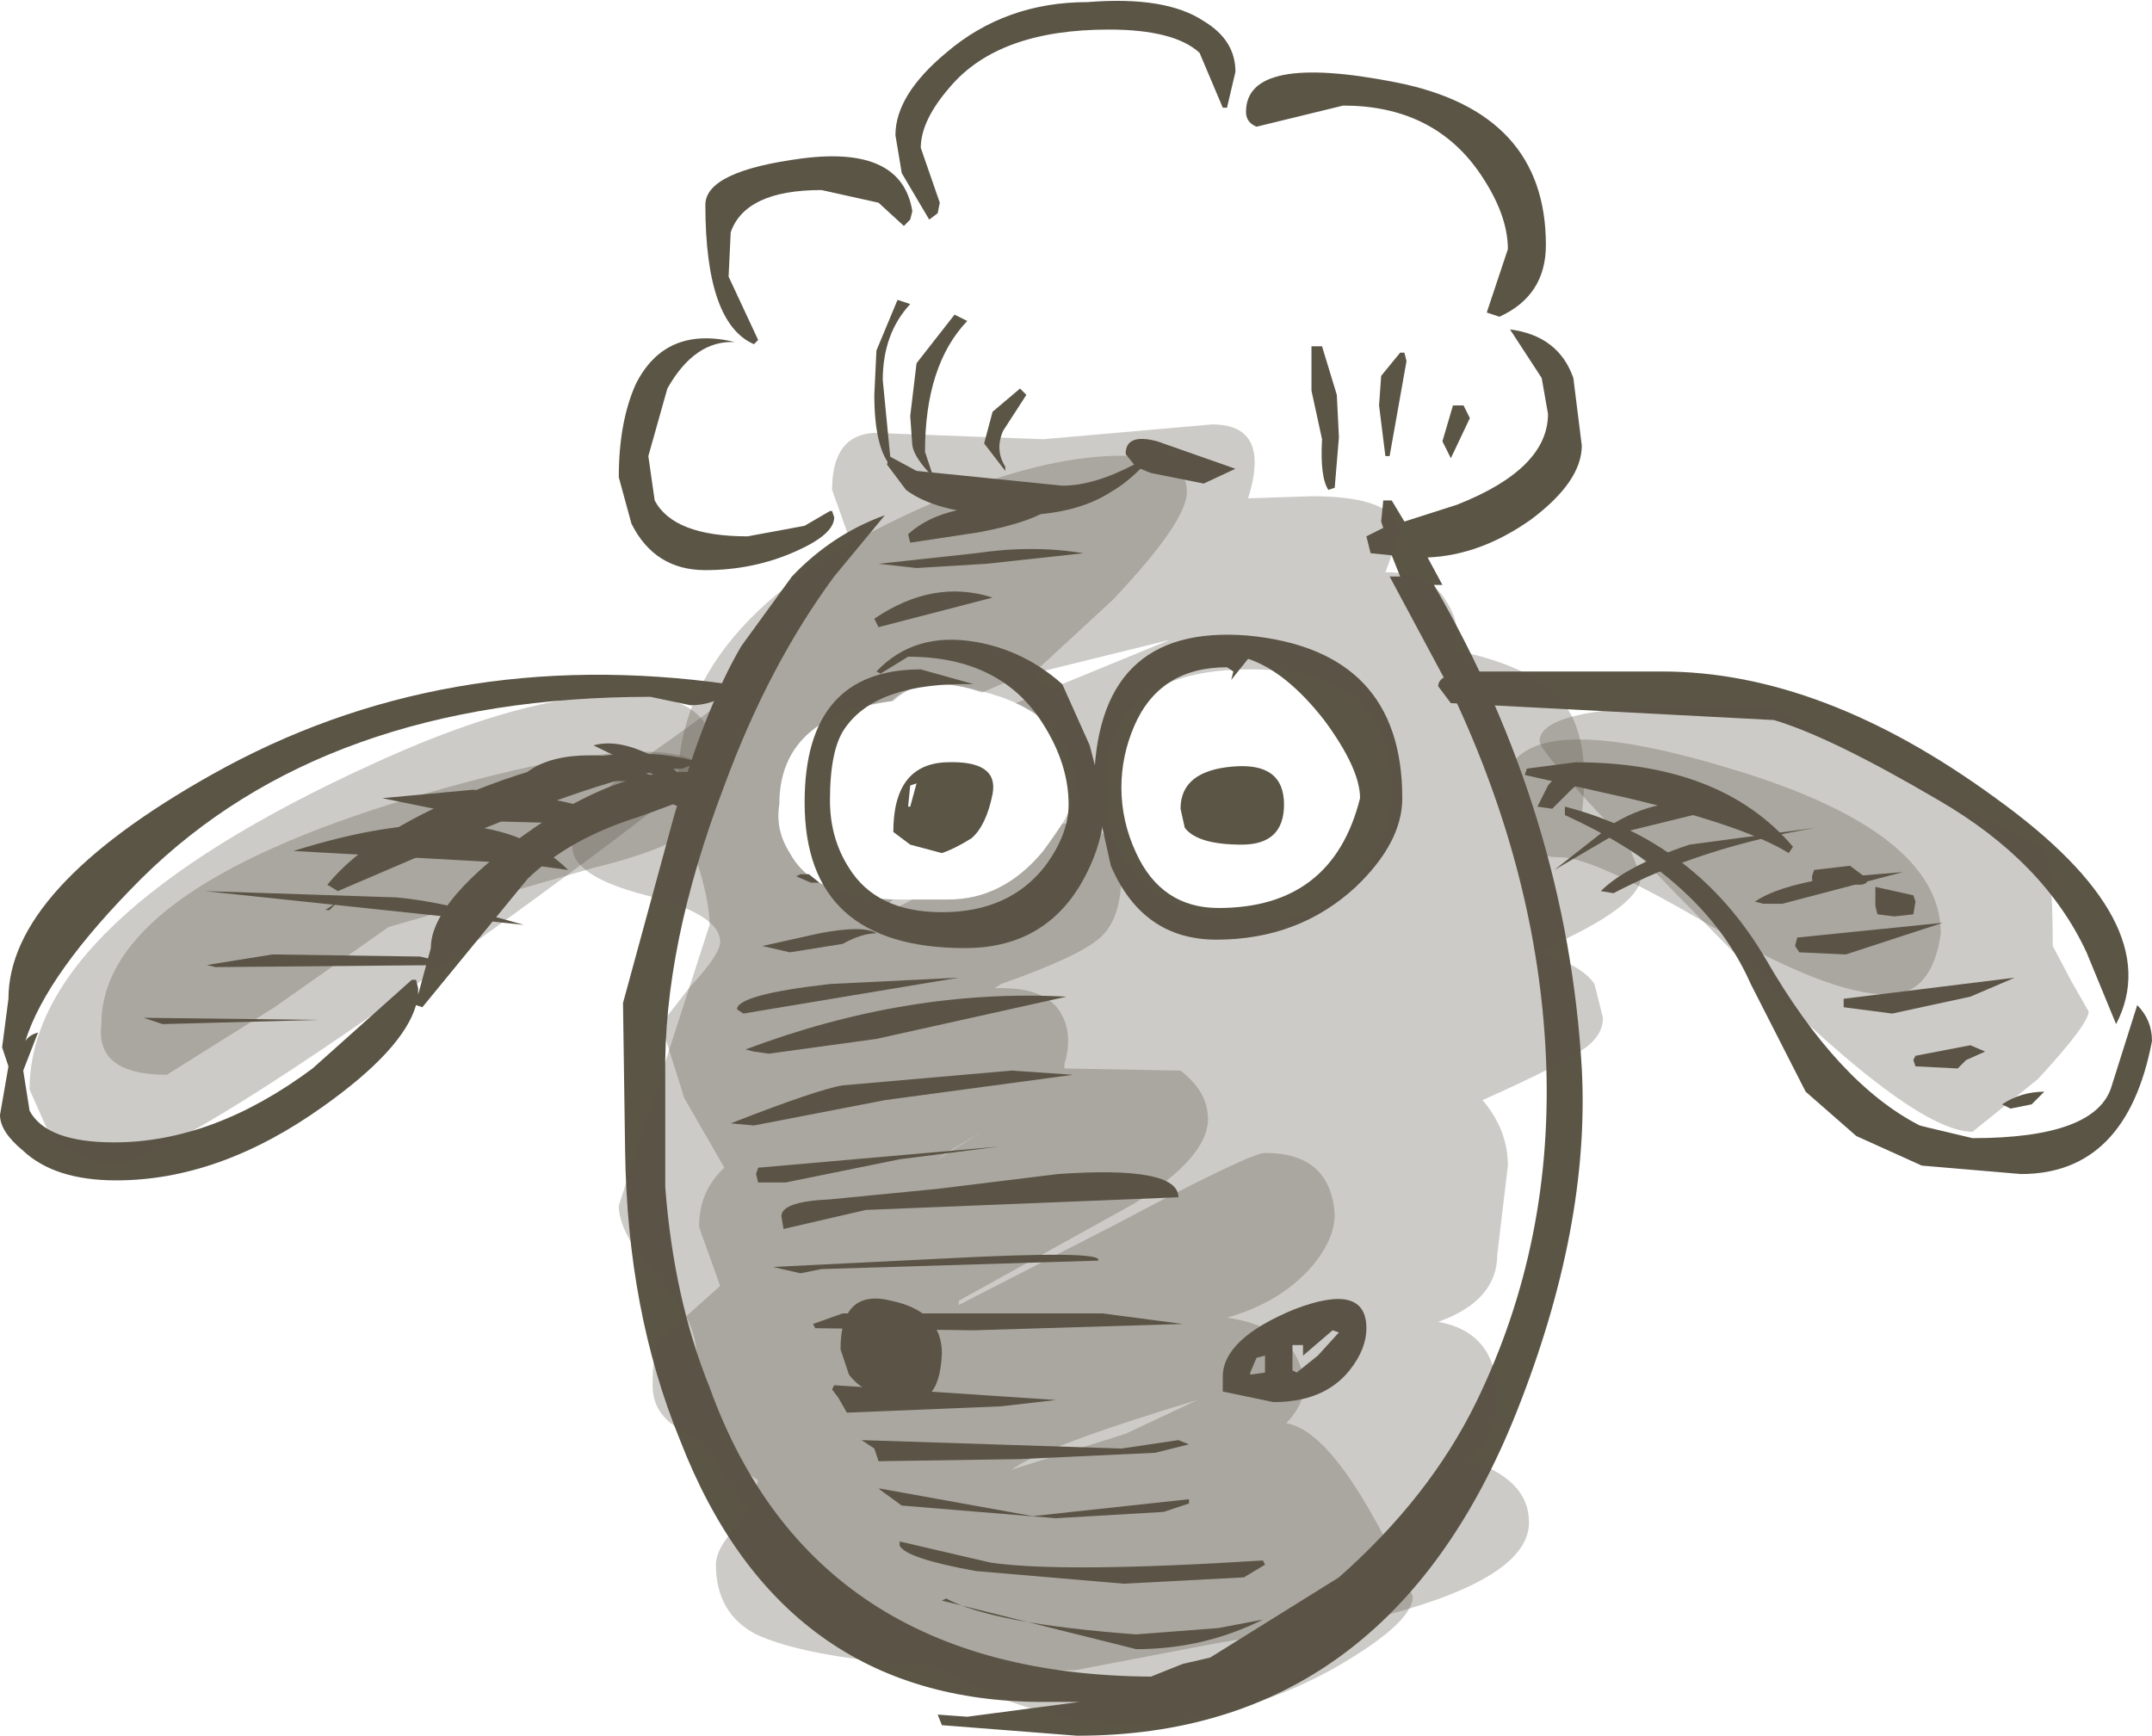 <?xml version="1.0" encoding="UTF-8" standalone="no"?>
<svg xmlns:xlink="http://www.w3.org/1999/xlink" height="41.1px" width="50.95px" xmlns="http://www.w3.org/2000/svg">
  <g transform="matrix(1.0, 0.0, 0.0, 1.0, 25.45, 20.55)">
    <path d="M-25.4 4.25 L-25.25 3.1 Q-25.25 0.5 -20.45 -2.2 -14.95 -5.3 -8.2 -4.35 L-8.1 -4.2 Q-8.55 -3.85 -9.1 -3.85 L-10.05 -4.05 Q-17.75 -4.05 -22.1 0.25 -24.35 2.5 -24.85 4.1 -24.75 3.95 -24.55 3.9 L-24.9 4.8 -24.75 5.75 Q-24.35 6.5 -22.75 6.5 -20.4 6.5 -18.05 4.75 L-15.7 2.65 -15.6 2.65 -15.55 2.85 -15.55 3.0 -15.25 1.9 Q-15.25 0.75 -12.8 -0.95 -10.15 -2.75 -8.25 -2.1 -8.65 -1.8 -10.35 -1.2 -11.95 -0.7 -12.95 0.25 L-15.45 3.3 -15.6 3.25 Q-15.9 4.3 -17.8 5.65 -20.25 7.4 -22.7 7.4 -24.15 7.4 -24.9 6.7 -25.45 6.25 -25.45 5.85 L-25.25 4.7 -25.4 4.25 M-17.7 0.4 Q-16.65 -0.9 -13.9 -1.95 -10.85 -3.1 -8.9 -2.5 L-9.3 -2.35 Q-10.5 -2.35 -13.95 -0.95 L-17.45 0.55 -17.7 0.4 M-17.65 1.0 L-17.75 1.0 -17.45 0.8 -17.65 1.0 M5.6 -12.35 L5.85 -12.35 6.2 -11.2 6.25 -10.2 6.15 -9.0 6.0 -8.95 Q5.8 -9.25 5.85 -10.15 L5.6 -11.3 5.6 -12.35 M-1.3 -11.35 L-1.15 -11.2 -1.7 -10.35 Q-1.9 -9.9 -1.65 -9.5 L-1.65 -9.4 -2.15 -10.05 -1.95 -10.8 -1.3 -11.35 M-2.55 -12.95 Q-3.55 -11.9 -3.55 -9.85 L-3.35 -9.25 Q-3.8 -9.7 -3.85 -10.0 L-3.9 -10.7 -3.75 -11.95 -2.85 -13.1 -2.55 -12.95 M-3.9 -13.35 Q-4.55 -12.65 -4.55 -11.55 L-4.35 -9.5 Q-4.75 -9.95 -4.75 -11.2 L-4.7 -12.25 -4.2 -13.45 -3.9 -13.35 M7.85 -12.0 L7.45 -9.75 7.35 -9.75 7.2 -10.95 7.25 -11.65 7.7 -12.2 7.8 -12.2 7.85 -12.0 M8.7 -10.1 L8.95 -10.95 9.2 -10.95 9.35 -10.65 8.9 -9.7 8.7 -10.1 M9.35 -4.65 L13.9 -4.65 Q17.7 -4.65 21.8 -1.65 25.9 1.3 24.65 3.7 L23.95 2.0 Q22.95 -0.15 20.45 -1.6 17.9 -3.1 16.55 -3.5 L8.9 -3.9 8.6 -4.3 Q8.6 -4.6 9.35 -4.65 M11.6 -1.45 Q14.7 -0.65 16.35 2.15 18.05 5.1 20.0 6.1 L20.2 6.15 21.25 6.4 Q24.2 6.4 24.55 5.15 L25.15 3.25 Q25.5 3.6 25.5 4.1 24.9 7.25 22.4 7.25 L20.05 7.05 18.5 6.35 17.3 5.3 16.0 2.75 Q14.9 0.25 11.6 -1.25 L11.6 -1.45 M10.7 -2.35 L11.85 -2.5 Q15.3 -2.5 17.0 -0.5 L16.9 -0.35 Q15.85 -1.0 13.1 -1.65 L10.65 -2.2 10.7 -2.35 M18.75 0.25 Q18.8 0.4 18.55 0.4 L17.55 0.35 Q17.45 0.45 17.45 0.2 L17.5 0.05 18.35 -0.05 18.75 0.25 M18.95 0.9 L18.95 0.45 19.85 0.65 19.9 0.8 19.85 1.1 19.4 1.15 19.0 1.1 18.95 0.9 M6.1 10.95 L5.4 11.55 5.4 11.3 5.15 11.3 5.15 11.9 5.25 11.95 5.75 11.55 6.25 11.0 6.1 10.95 M4.3 11.6 L4.15 11.95 4.15 12.0 4.5 11.95 4.5 11.55 4.3 11.6 M4.7 12.65 L3.5 12.4 3.5 12.05 Q3.5 11.15 5.2 10.45 6.9 9.8 6.9 10.9 6.9 11.4 6.5 11.9 5.9 12.65 4.7 12.65 M-5.35 12.0 L-5.55 11.4 Q-5.55 9.95 -4.35 10.25 -3.15 10.5 -3.15 11.5 -3.2 12.6 -3.8 12.6 -4.9 12.6 -5.35 12.0" fill="#5b5546" fill-rule="evenodd" stroke="none"/>
    <path d="M-4.25 -17.35 Q-4.25 -18.3 -3.05 -19.3 -1.65 -20.5 0.3 -20.5 2.15 -20.65 3.05 -20.05 3.8 -19.6 3.8 -18.85 L3.6 -18.0 3.5 -18.0 2.95 -19.3 Q2.35 -19.85 0.8 -19.85 -1.8 -19.85 -2.95 -18.5 -3.65 -17.7 -3.65 -17.05 L-3.2 -15.75 -3.25 -15.5 -3.45 -15.35 -4.1 -16.45 -4.25 -17.35 M-6.0 -16.05 Q-7.8 -16.05 -8.15 -15.05 L-8.2 -14.0 -7.85 -13.25 -7.5 -12.5 -7.6 -12.4 Q-8.75 -12.9 -8.75 -15.7 -8.75 -16.5 -6.45 -16.8 -4.1 -17.1 -3.85 -15.55 L-3.9 -15.35 -4.05 -15.2 -4.65 -15.75 -6.0 -16.05 M4.3 -17.55 Q4.05 -17.65 4.05 -17.9 4.05 -19.3 7.6 -18.6 11.15 -17.9 11.15 -14.75 11.15 -13.55 10.05 -13.05 L9.75 -13.15 10.25 -14.65 Q10.25 -15.5 9.55 -16.5 8.45 -18.05 6.35 -18.05 L4.3 -17.55 M1.8 -9.35 L1.55 -9.45 Q1.2 -9.1 0.85 -8.9 0.0 -8.35 -1.4 -8.35 -3.2 -8.35 -4.0 -8.95 L-4.45 -9.55 -4.4 -9.75 -3.75 -9.4 -0.3 -9.05 Q0.45 -9.05 1.4 -9.55 L1.2 -9.8 Q1.2 -10.3 1.95 -10.1 L3.8 -9.45 3.05 -9.1 1.8 -9.35 M-10.4 -11.45 Q-9.7 -12.85 -8.05 -12.45 -9.0 -12.5 -9.65 -11.35 L-10.1 -9.75 -9.95 -8.7 Q-9.5 -7.85 -7.75 -7.85 L-6.4 -8.1 -5.8 -8.45 -5.75 -8.45 -5.7 -8.3 Q-5.7 -7.9 -6.6 -7.5 -7.6 -7.05 -8.75 -7.05 -9.95 -7.05 -10.5 -8.15 L-10.8 -9.25 Q-10.8 -10.55 -10.4 -11.45 M-5.7 -6.9 Q-7.25 -4.8 -8.3 -1.95 -9.75 1.85 -9.7 4.95 L-9.7 7.55 Q-9.5 10.2 -8.65 12.3 -6.2 19.1 1.8 19.15 L2.55 18.85 3.2 18.7 6.25 16.8 Q8.4 14.9 9.5 12.65 11.35 8.85 11.15 4.45 10.95 0.15 8.95 -4.1 L7.45 -6.9 7.7 -6.9 7.5 -7.4 7.0 -7.45 6.9 -7.85 7.3 -8.05 7.25 -8.2 7.3 -8.7 7.5 -8.7 7.8 -8.2 9.05 -8.6 Q11.2 -9.45 11.2 -10.75 L11.05 -11.6 10.3 -12.75 Q11.45 -12.6 11.8 -11.6 L12.0 -10.0 Q12.0 -9.15 10.8 -8.25 9.6 -7.4 8.35 -7.35 L8.7 -6.7 8.5 -6.7 Q11.65 -1.25 12.0 4.75 12.2 8.5 10.45 12.9 7.4 20.55 0.05 20.55 L-3.15 20.3 -3.25 20.05 -2.55 20.1 0.1 19.75 -0.75 19.75 Q-6.95 19.75 -9.35 13.55 -10.6 10.5 -10.65 6.7 L-10.7 3.2 -9.5 -1.2 Q-8.75 -3.8 -7.9 -5.25 L-6.7 -6.9 Q-5.75 -7.9 -4.5 -8.35 L-5.7 -6.9" fill="#5b5546" fill-rule="evenodd" stroke="none"/>
    <path d="M3.7 -4.45 L3.75 -4.65 3.6 -4.75 Q2.0 -4.75 1.4 -3.35 1.1 -2.65 1.1 -1.9 1.1 -1.1 1.45 -0.35 2.05 0.95 3.4 0.95 6.1 0.95 6.75 -1.65 6.75 -2.35 5.9 -3.5 5.0 -4.65 4.1 -4.95 L3.7 -4.45 M4.95 -1.5 Q4.95 -0.55 3.95 -0.55 2.9 -0.55 2.6 -0.95 L2.5 -1.4 Q2.5 -2.3 3.75 -2.4 4.95 -2.5 4.95 -1.5 M0.85 -0.05 L0.45 -1.85 Q0.45 -5.8 4.1 -5.5 7.75 -5.15 7.75 -1.65 7.75 -0.6 6.65 0.45 5.3 1.7 3.35 1.7 1.6 1.7 0.85 -0.05" fill="#5b5546" fill-rule="evenodd" stroke="none"/>
    <path d="M-0.3 -4.35 L0.35 -2.9 0.7 -1.55 Q0.7 -0.55 0.1 0.45 -0.8 1.9 -2.6 1.9 -6.4 1.9 -6.4 -1.55 -6.4 -4.7 -3.65 -4.7 L-2.4 -4.35 Q-4.7 -4.4 -5.45 -3.3 -5.8 -2.8 -5.8 -1.6 -5.8 -0.7 -5.35 0.0 -4.7 1.05 -3.15 1.05 -1.55 1.05 -0.7 -0.05 -0.15 -0.8 -0.15 -1.5 -0.15 -2.45 -0.75 -3.4 -1.75 -5.0 -3.95 -5.0 L-4.6 -4.6 -4.7 -4.65 Q-3.8 -5.6 -2.35 -5.35 -1.2 -5.15 -0.3 -4.35 M-4.3 -0.85 Q-4.3 -2.45 -3.05 -2.5 -1.8 -2.55 -1.95 -1.75 -2.1 -1.0 -2.45 -0.7 -2.85 -0.45 -3.15 -0.35 L-3.9 -0.55 -4.3 -0.85 M-3.95 -1.45 L-3.9 -1.45 -3.75 -2.0 -3.9 -1.95 -3.95 -1.45" fill="#5b5546" fill-rule="evenodd" stroke="none"/>
    <path d="M12.15 -2.2 L11.75 -1.85 11.3 -1.4 10.95 -1.45 11.2 -1.95 Q11.55 -2.4 12.15 -2.2 M15.45 -1.45 L12.8 -0.8 11.35 0.05 12.75 -1.05 Q14.0 -1.8 15.45 -1.45 M17.55 -0.95 Q14.85 -0.5 12.75 0.6 L12.45 0.55 Q13.05 -0.05 14.55 -0.55 L17.55 -0.95 M22.65 5.6 L22.15 5.7 21.95 5.6 Q22.4 5.3 22.95 5.3 L22.65 5.6 M21.55 4.35 L21.1 4.55 20.9 4.75 19.9 4.7 19.85 4.55 19.9 4.45 21.2 4.2 21.55 4.35 M21.2 3.05 L19.35 3.45 18.2 3.3 18.2 3.1 22.25 2.6 21.2 3.05 M19.6 0.1 L16.75 0.85 16.3 0.85 16.1 0.8 Q16.6 0.45 17.8 0.25 L19.6 0.1 M17.1 1.65 L20.55 1.3 18.25 2.05 17.15 2.0 17.05 1.85 17.1 1.65 M2.55 10.8 L-2.4 10.95 -6.15 10.9 -6.2 10.8 -5.5 10.55 0.65 10.55 2.55 10.8 M2.7 15.05 L2.1 15.25 -0.45 15.4 -4.1 15.1 -4.65 14.7 -4.6 14.7 -1.0 15.35 2.7 14.95 2.7 15.05 M2.45 13.55 L2.7 13.65 1.9 13.85 -1.3 14.0 -4.65 14.05 -4.75 13.75 -5.05 13.55 1.1 13.75 2.45 13.55 M4.0 16.8 L1.15 16.95 -2.35 16.65 Q-4.0 16.35 -4.15 16.05 L-4.15 15.95 -2.0 16.45 Q-0.3 16.7 4.45 16.4 L4.5 16.5 4.0 16.8 M4.45 17.8 Q3.05 18.5 1.45 18.5 L-3.15 17.35 -3.05 17.3 Q-1.95 17.9 1.45 18.15 L3.4 18.0 4.45 17.8 M-11.05 -1.05 L-11.05 -0.95 Q-11.35 -1.05 -11.35 -1.1 L-11.85 -1.05 -13.7 -1.1 -16.4 -1.65 -14.25 -1.85 Q-11.2 -1.6 -11.05 -1.05 M-13.1 -2.15 Q-12.5 -2.75 -11.1 -2.65 L-9.95 -2.15 Q-9.3 -1.85 -9.15 -1.5 L-9.2 -1.4 Q-9.65 -1.5 -10.5 -2.05 L-13.0 -2.1 -13.1 -2.15 M-18.5 -0.4 Q-13.9 -1.85 -12.0 0.05 L-13.1 -0.1 -18.5 -0.4 M-3.75 -7.1 L-4.65 -7.2 -2.35 -7.45 Q-1.0 -7.65 0.2 -7.45 L-2.1 -7.2 -3.75 -7.1 M-3.95 -7.9 Q-3.35 -8.45 -2.25 -8.55 L-0.55 -8.55 Q-0.95 -8.2 -2.25 -7.95 L-3.9 -7.7 -3.95 -7.9 M-8.5 -1.45 L-9.75 -2.1 -11.4 -2.9 Q-10.7 -3.1 -9.65 -2.45 L-8.5 -1.55 -8.5 -1.45 M-4.75 -5.9 Q-3.35 -6.85 -1.95 -6.4 L-4.65 -5.7 -4.75 -5.9 M-4.7 4.05 L-7.25 4.4 -7.6 4.35 -7.8 4.3 Q-3.95 2.85 -0.2 3.05 L-4.7 4.05 M-0.05 4.9 L-4.5 5.5 -7.6 6.1 -8.15 6.05 Q-6.1 5.25 -5.5 5.15 L-1.5 4.8 -0.05 4.9 M-6.3 0.15 L-6.05 0.35 -6.25 0.35 -6.6 0.2 -6.5 0.15 -6.3 0.15 M-6.75 2.0 L-7.4 1.85 -6.05 1.55 Q-5.0 1.35 -4.7 1.55 -5.05 1.55 -5.5 1.8 L-6.75 2.0 M-8.0 3.35 Q-8.0 3.0 -5.8 2.75 L-2.75 2.6 -7.85 3.45 -8.0 3.35 M-7.55 7.25 L-7.5 7.1 -1.8 6.6 -4.15 6.9 -6.85 7.45 -7.35 7.45 -7.5 7.45 -7.55 7.25 M-5.8 7.85 L-3.25 7.6 -0.4 7.25 Q2.45 7.05 2.45 7.8 L-4.95 8.1 -6.9 8.55 -6.95 8.25 Q-6.95 7.9 -5.8 7.85 M-7.15 9.45 L-3.1 9.25 Q0.7 9.05 0.55 9.3 L-6.0 9.5 -6.5 9.6 -7.15 9.45 M-5.7 12.25 L-0.45 12.6 -1.75 12.75 -5.4 12.9 -5.6 12.55 -5.75 12.35 -5.7 12.25 M-15.5 2.1 L-14.7 2.3 -20.35 2.35 -20.55 2.3 -19.0 2.05 -15.5 2.1 M-13.05 1.35 L-20.6 0.55 -16.05 0.7 Q-14.95 0.8 -13.05 1.35 M-22.05 3.55 L-17.9 3.6 -21.6 3.7 -22.05 3.55" fill="#5b5546" fill-rule="evenodd" stroke="none"/>
    <path d="M7.7 -7.95 L7.35 -7.0 Q8.4 -7.0 8.8 -6.3 9.15 -5.75 9.0 -5.25 L9.0 -5.15 Q11.5 -4.65 11.9 -3.25 12.15 -2.5 12.0 -1.25 12.65 -1.1 13.1 -0.55 L13.4 0.2 Q13.4 0.9 11.15 1.9 L11.0 2.0 Q12.0 2.3 12.3 2.75 L12.5 3.55 Q12.5 3.95 12.1 4.25 11.55 4.65 9.65 5.5 10.25 6.2 10.25 7.05 L10.0 9.15 Q10.0 10.25 8.6 10.75 10.0 11.0 10.0 12.55 10.0 13.65 9.25 14.0 10.75 14.45 10.75 15.5 10.75 16.8 7.35 17.7 L3.4 18.35 0.0 19.0 Q-5.7 19.0 -7.55 18.15 -8.5 17.65 -8.5 16.5 -8.5 16.15 -8.1 15.7 -7.65 15.1 -7.5 14.5 L-9.5 13.2 Q-10.0 12.85 -10.0 12.25 -10.0 11.4 -9.8 11.15 L-8.4 9.9 -8.9 8.5 Q-8.9 7.65 -8.3 7.1 L-9.25 5.45 -9.8 3.7 -9.1 2.8 Q-8.4 2.05 -8.4 1.75 -8.4 1.1 -10.15 0.65 -11.9 0.2 -11.9 -0.5 -11.9 -1.45 -9.7 -2.95 -7.5 -4.5 -7.5 -4.8 -7.5 -5.4 -6.35 -6.5 L-5.25 -7.55 -5.5 -8.25 -5.75 -8.95 Q-5.75 -10.25 -4.75 -10.3 L-0.75 -10.15 3.25 -10.5 Q4.65 -10.5 4.1 -8.75 L5.6 -8.8 Q7.6 -8.8 7.7 -7.95 M0.75 -2.0 Q0.65 -1.25 1.05 -0.45 1.85 1.25 4.35 1.25 6.0 1.25 6.9 0.0 7.5 -0.9 7.5 -1.9 7.5 -4.7 4.15 -4.7 0.75 -4.7 0.75 -2.0 M2.9 12.6 Q-0.75 13.7 -1.5 14.25 L1.2 13.4 2.9 12.6 M-7.0 -1.5 Q-7.1 -0.9 -6.75 -0.35 -6.15 0.75 -4.1 0.75 L-3.4 0.75 -3.0 0.75 Q-1.7 0.75 -0.75 -0.4 0.0 -1.35 0.0 -1.9 0.0 -3.25 -1.4 -3.9 L2.25 -5.4 -1.4 -4.5 -2.2 -4.15 -2.5 -4.25 Q-3.7 -4.55 -4.3 -3.95 -7.0 -3.6 -7.0 -1.5" fill="#5b5546" fill-opacity="0.302" fill-rule="evenodd" stroke="none"/>
    <path d="M0.9 -6.35 L-1.05 -4.55 Q-0.3 -4.2 -0.1 -3.75 L0.0 -2.9 -0.05 -2.4 Q-0.35 -3.8 -2.5 -4.25 -3.7 -4.55 -4.35 -3.95 -7.0 -3.6 -7.0 -1.5 -7.1 -0.9 -6.75 -0.35 -6.2 0.7 -4.3 0.75 L-4.75 1.1 -4.8 1.25 -3.85 0.75 -3.4 0.75 -3.0 0.75 Q-1.7 0.75 -0.75 -0.4 L-0.3 -1.05 -0.25 -1.05 Q1.05 -1.05 1.1 0.15 1.1 1.2 0.6 1.65 0.1 2.1 -1.75 2.75 L-1.9 2.85 Q-0.65 2.8 -0.3 3.5 -0.05 4.0 -0.25 4.65 L-0.25 4.75 2.5 4.8 Q3.15 5.3 3.15 5.95 3.15 6.85 1.4 7.95 L-2.75 10.25 -2.75 10.35 0.95 8.45 Q4.15 6.75 4.5 6.75 6.05 6.75 6.15 8.2 6.15 8.8 5.6 9.45 4.85 10.3 3.6 10.65 4.95 10.85 5.3 11.7 5.65 12.5 5.0 13.15 6.25 13.35 8.0 17.25 8.0 17.9 6.05 19.0 3.75 20.25 1.25 20.25 -1.85 20.25 -5.15 17.65 -7.4 15.85 -8.3 14.4 -8.8 13.75 -8.85 12.85 -8.9 11.45 -9.05 11.0 -9.2 10.45 -10.05 9.5 -10.8 8.6 -10.8 8.0 L-8.65 1.35 Q-8.65 0.75 -9.0 -0.3 L-9.4 -2.0 Q-9.4 -6.05 -3.35 -8.65 -1.05 -9.65 0.75 -9.75 2.65 -9.85 2.65 -8.9 2.65 -8.2 0.9 -6.35 M-3.25 6.9 L-2.2 6.25 -3.05 6.75 -3.25 6.9" fill="#5b5546" fill-opacity="0.302" fill-rule="evenodd" stroke="none"/>
    <path d="M-11.1 -4.1 Q-8.55 -4.25 -8.55 -2.65 -8.55 -2.3 -14.95 2.3 -21.55 7.0 -22.75 7.0 -23.7 7.0 -24.35 6.15 L-24.75 5.25 Q-24.75 1.25 -16.65 -2.45 -13.4 -3.95 -11.1 -4.1" fill="#5b5546" fill-opacity="0.302" fill-rule="evenodd" stroke="none"/>
    <path d="M-8.5 -1.75 Q-8.5 -0.7 -11.4 0.0 L-16.25 1.4 -18.95 3.3 -21.5 4.9 Q-23.2 4.9 -23.05 3.7 -23.05 0.55 -15.75 -1.65 -8.5 -3.8 -8.5 -1.75" fill="#5b5546" fill-opacity="0.302" fill-rule="evenodd" stroke="none"/>
    <path d="M22.9 -0.5 Q23.15 -0.3 23.15 1.85 L23.6 2.7 24.0 3.4 Q24.0 3.7 22.8 5.0 L21.25 6.25 Q19.75 6.25 15.25 1.65 11.0 -2.65 11.0 -3.0 11.0 -4.0 16.5 -3.8 20.65 -1.6 22.9 -0.5" fill="#5b5546" fill-opacity="0.302" fill-rule="evenodd" stroke="none"/>
    <path d="M10.25 -1.05 L10.15 -1.75 Q10.15 -3.95 15.35 -2.4 20.5 -0.9 20.5 1.55 20.3 3.0 19.25 3.0 17.85 3.0 15.1 1.4 12.3 -0.25 11.5 -0.25 10.55 -0.25 10.25 -1.05" fill="#5b5546" fill-opacity="0.302" fill-rule="evenodd" stroke="none"/>
  </g>
</svg>
